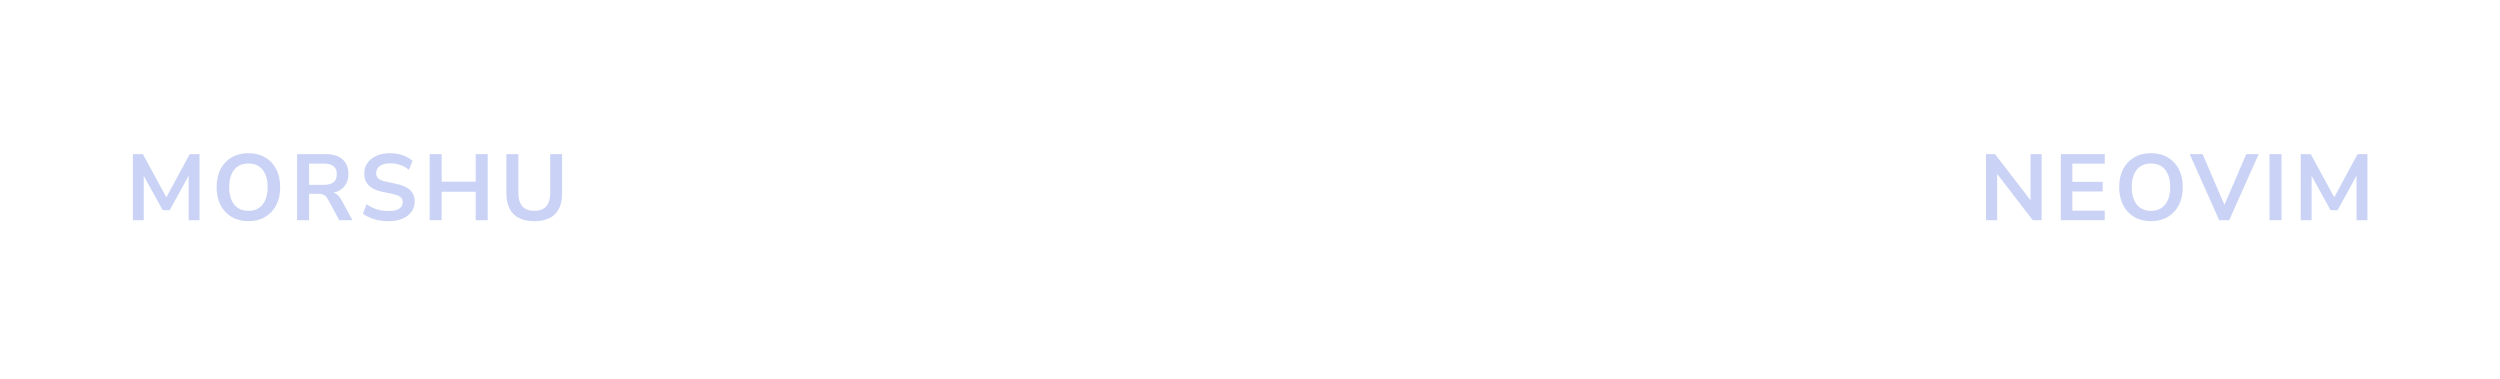 <svg width="2560" height="388" viewBox="0 0 2560 388" fill="none" xmlns="http://www.w3.org/2000/svg">
<path d="M136.068 225.5V157.82H146.34L170.34 202.076L194.244 157.82H204.324V225.5H193.188V179.9L173.796 215.228H166.596L147.204 180.092V225.5H136.068ZM254.356 226.46C247.828 226.46 242.1 225.02 237.172 222.14C232.308 219.26 228.532 215.228 225.844 210.044C223.156 204.796 221.812 198.652 221.812 191.612C221.812 184.508 223.156 178.364 225.844 173.18C228.532 167.996 232.308 163.996 237.172 161.18C242.036 158.3 247.764 156.86 254.356 156.86C260.948 156.86 266.676 158.3 271.54 161.18C276.404 163.996 280.18 167.996 282.868 173.18C285.556 178.364 286.9 184.476 286.9 191.516C286.9 198.62 285.556 204.796 282.868 210.044C280.18 215.228 276.404 219.26 271.54 222.14C266.676 225.02 260.948 226.46 254.356 226.46ZM254.356 215.9C260.564 215.9 265.396 213.756 268.852 209.468C272.308 205.18 274.036 199.228 274.036 191.612C274.036 183.932 272.308 177.98 268.852 173.756C265.46 169.532 260.628 167.42 254.356 167.42C248.148 167.42 243.316 169.532 239.86 173.756C236.404 177.98 234.676 183.932 234.676 191.612C234.676 199.228 236.404 205.18 239.86 209.468C243.316 213.756 248.148 215.9 254.356 215.9ZM304.195 225.5V157.82H333.571C340.995 157.82 346.723 159.612 350.755 163.196C354.787 166.716 356.803 171.676 356.803 178.076C356.803 183.132 355.491 187.324 352.867 190.652C350.243 193.916 346.467 196.124 341.539 197.276C344.803 198.3 347.491 200.764 349.603 204.668L360.931 225.5H347.395L335.683 203.9C334.531 201.788 333.155 200.348 331.555 199.58C330.019 198.812 328.035 198.428 325.603 198.428H316.483V225.5H304.195ZM316.483 189.308H331.459C340.419 189.308 344.899 185.66 344.899 178.364C344.899 171.132 340.419 167.516 331.459 167.516H316.483V189.308ZM397.948 226.46C392.636 226.46 387.708 225.788 383.164 224.444C378.62 223.036 374.78 221.148 371.644 218.78L375.388 209.084C378.524 211.324 381.948 213.052 385.66 214.268C389.436 215.484 393.532 216.092 397.948 216.092C403.004 216.092 406.684 215.26 408.988 213.596C411.292 211.868 412.444 209.66 412.444 206.972C412.444 204.732 411.612 202.972 409.948 201.692C408.348 200.412 405.564 199.356 401.596 198.524L391.036 196.316C379.004 193.756 372.988 187.58 372.988 177.788C372.988 173.564 374.108 169.884 376.348 166.748C378.588 163.612 381.692 161.18 385.66 159.452C389.628 157.724 394.204 156.86 399.388 156.86C403.996 156.86 408.316 157.564 412.348 158.972C416.38 160.316 419.74 162.236 422.428 164.732L418.684 173.948C413.372 169.468 406.908 167.228 399.292 167.228C394.876 167.228 391.42 168.156 388.924 170.012C386.428 171.868 385.18 174.3 385.18 177.308C385.18 179.612 385.948 181.468 387.484 182.876C389.02 184.22 391.644 185.276 395.356 186.044L405.82 188.252C412.156 189.596 416.86 191.708 419.932 194.588C423.068 197.468 424.636 201.308 424.636 206.108C424.636 210.14 423.548 213.692 421.372 216.764C419.196 219.836 416.092 222.236 412.06 223.964C408.092 225.628 403.388 226.46 397.948 226.46ZM439.983 225.5V157.82H452.271V186.044H487.119V157.82H499.407V225.5H487.119V196.316H452.271V225.5H439.983ZM547.161 226.46C537.881 226.46 530.777 224.06 525.849 219.26C520.985 214.396 518.553 207.228 518.553 197.756V157.82H530.841V197.66C530.841 203.74 532.217 208.316 534.969 211.388C537.785 214.396 541.849 215.9 547.161 215.9C557.977 215.9 563.385 209.82 563.385 197.66V157.82H575.577V197.756C575.577 207.228 573.177 214.396 568.377 219.26C563.577 224.06 556.505 226.46 547.161 226.46Z" fill="#CAD3F5"/>
<path d="M2033.66 225.5V157.82H2042.87L2079.26 205.052V157.82H2090.68V225.5H2081.56L2045.08 178.076V225.5H2033.66ZM2110.27 225.5V157.82H2155.29V167.612H2122.08V186.236H2153.18V196.028H2122.08V215.708H2155.29V225.5H2110.27ZM2202.59 226.46C2196.07 226.46 2190.34 225.02 2185.41 222.14C2180.55 219.26 2176.77 215.228 2174.08 210.044C2171.39 204.796 2170.05 198.652 2170.05 191.612C2170.05 184.508 2171.39 178.364 2174.08 173.18C2176.77 167.996 2180.55 163.996 2185.41 161.18C2190.27 158.3 2196 156.86 2202.59 156.86C2209.19 156.86 2214.91 158.3 2219.78 161.18C2224.64 163.996 2228.42 167.996 2231.11 173.18C2233.79 178.364 2235.14 184.476 2235.14 191.516C2235.14 198.62 2233.79 204.796 2231.11 210.044C2228.42 215.228 2224.64 219.26 2219.78 222.14C2214.91 225.02 2209.19 226.46 2202.59 226.46ZM2202.59 215.9C2208.8 215.9 2213.63 213.756 2217.09 209.468C2220.55 205.18 2222.27 199.228 2222.27 191.612C2222.27 183.932 2220.55 177.98 2217.09 173.756C2213.7 169.532 2208.87 167.42 2202.59 167.42C2196.39 167.42 2191.55 169.532 2188.1 173.756C2184.64 177.98 2182.91 183.932 2182.91 191.612C2182.91 199.228 2184.64 205.18 2188.1 209.468C2191.55 213.756 2196.39 215.9 2202.59 215.9ZM2272.44 225.5L2242.3 157.82H2255.45L2277.82 209.756L2300.19 157.82H2312.86L2282.71 225.5H2272.44ZM2323.98 225.5V157.82H2336.27V225.5H2323.98ZM2355.97 225.5V157.82H2366.25L2390.25 202.076L2414.15 157.82H2424.23V225.5H2413.09V179.9L2393.7 215.228H2386.5L2367.11 180.092V225.5H2355.97Z" fill="#CAD3F5"/>
</svg>
